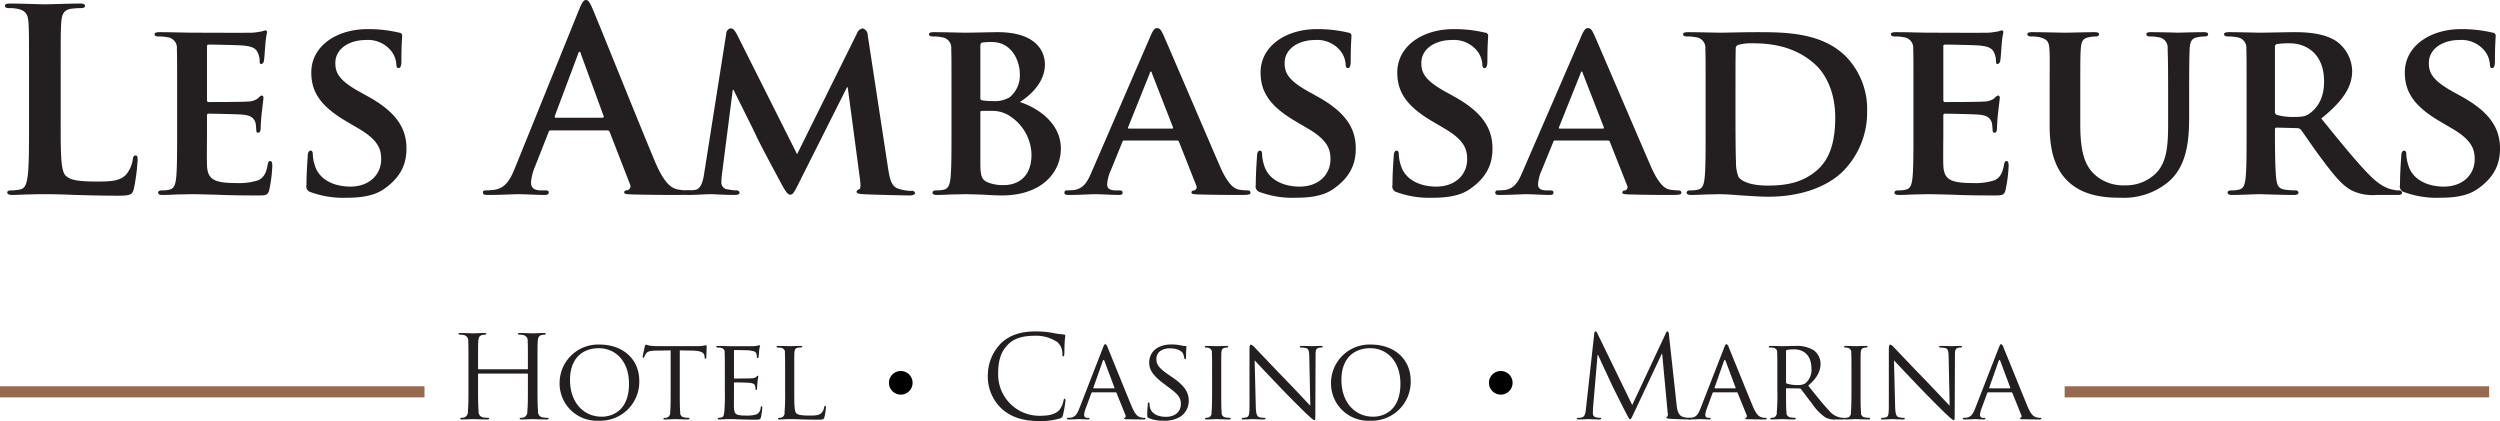 <svg xmlns="http://www.w3.org/2000/svg" viewBox="0 0 480.091 80.856"><title>les-ambassadeurs-kyrenia-hotel</title><path d="M78.515,488.233c0,6.223,0,9.579,1.021,10.454,0.826,0.729,2.091,1.069,5.882,1.069,2.577,0,4.473-.048,5.689-1.362a6.098,6.098,0,0,0,1.264-2.917c0.048-.436.146-0.728,0.535-0.728,0.34,0,.389.242,0.389,0.826a38.232,38.232,0,0,1-.73,5.591c-0.291,1.069-.534,1.313-3.062,1.313-3.501,0-6.029-.098-8.217-0.145-2.188-.099-3.938-0.147-5.932-0.147-0.534,0-1.605,0-2.771.048-1.118,0-2.382.099-3.355,0.099-0.631,0-.972-0.147-0.972-0.488,0-.242.195-0.388,0.778-0.388a8.008,8.008,0,0,0,1.75-.194c0.972-.194,1.215-1.265,1.41-2.676,0.243-2.042.243-5.882,0.243-10.355v-8.557c0-7.39,0-8.752-.097-10.307-0.097-1.653-.487-2.431-2.091-2.772a7.36,7.36,0,0,0-1.605-.145c-0.534,0-.825-0.097-0.825-0.437s0.34-.439,1.069-0.439c2.286,0,5.348.146,6.661,0.146,1.167,0,4.716-.146,6.612-0.146,0.681,0,1.021.098,1.021,0.439s-0.292.437-.875,0.437a13.246,13.246,0,0,0-1.896.145c-1.313.244-1.702,1.07-1.799,2.772-0.097,1.555-.097,2.917-0.097,10.307v8.557Z" transform="translate(-66.862 -464.895)" style="fill:#231f20"/><path d="M100.876,483.031c0-6.271,0-7.438-.049-8.75a2.03,2.03,0,0,0-1.847-2.237,7.843,7.843,0,0,0-1.702-.146c-0.438,0-.729-0.146-0.729-0.438s0.34-.389.972-0.389c2.236,0,4.959.098,6.175,0.098,1.361,0,10.842.048,11.669,0,0.778-.05,1.458-0.197,1.798-0.244a5.065,5.065,0,0,1,.681-0.195,0.312,0.312,0,0,1,.292.389,18.415,18.415,0,0,0-.341,2.675c-0.048.436-.146,2.237-0.243,2.723a0.729,0.729,0,0,1-.486.679c-0.292,0-.341-0.194-0.341-0.535a3.869,3.869,0,0,0-.291-1.505c-0.34-.731-0.681-1.314-2.82-1.508-0.729-.098-5.834-0.194-6.709-0.194a0.315,0.315,0,0,0-.293.388v10.21c0,0.243.05,0.438,0.293,0.438,0.972,0,6.514,0,7.487-.098a3.363,3.363,0,0,0,2.042-.632,1.709,1.709,0,0,1,.681-0.535,0.394,0.394,0,0,1,.34.439c0,0.242-.097.923-0.34,3.013-0.097.827-.195,2.481-0.195,2.771,0,0.341-.048.926-0.437,0.926a0.324,0.324,0,0,1-.389-0.341c-0.05-.439-0.05-0.974-0.147-1.508-0.242-.827-0.778-1.458-2.382-1.603-0.777-.099-5.639-0.195-6.709-0.195-0.194,0-.244.195-0.244,0.437v3.305c0,1.41-.048,4.913,0,6.127,0.097,2.82,1.411,3.453,5.786,3.453a11.58,11.58,0,0,0,4.036-.535c1.069-.487,1.556-1.362,1.847-3.064,0.098-.439.196-0.632,0.487-0.632,0.34,0,.388.534,0.388,0.973a27.866,27.866,0,0,1-.583,4.569c-0.292,1.069-.68,1.069-2.285,1.069-3.209,0-5.786-.047-7.876-0.144-2.091-.05-3.696-0.098-4.959-0.098-0.487,0-1.411.048-2.431,0.048-1.021.05-2.091,0.099-2.966,0.099-0.535,0-.826-0.147-0.826-0.44,0-.193.145-0.436,0.68-0.436a6.249,6.249,0,0,0,1.507-.146c0.875-.194,1.119-0.973,1.265-2.188,0.194-1.75.194-5.008,0.194-8.801v-7.292Z" transform="translate(-66.862 -464.895)" style="fill:#231f20"/><path d="M126.543,501.798a1.145,1.145,0,0,1-.827-1.409c0-2.237.195-4.815,0.243-5.495,0-.633.195-1.07,0.535-1.07,0.389,0,.437.389,0.437,0.682a7.666,7.666,0,0,0,.39,2.138c0.924,3.063,4.133,4.085,6.806,4.085,3.695,0,5.932-2.335,5.932-5.252,0-1.798-.438-3.599-4.23-5.835l-2.479-1.458c-5.057-2.965-6.71-5.737-6.71-9.383,0-5.058,4.861-8.314,10.794-8.314a25.359,25.359,0,0,1,6.077.681,0.581,0.581,0,0,1,.583.535c0,0.534-.146,1.702-0.146,4.957,0,0.875-.194,1.315-0.534,1.315q-0.438,0-.438-0.73a4.658,4.658,0,0,0-1.119-2.722,5.739,5.739,0,0,0-4.764-1.945c-3.063,0-5.834,1.604-5.834,4.423,0,1.849.68,3.306,4.522,5.446l1.75,0.972c5.639,3.111,7.39,6.273,7.39,10.016,0,3.063-1.167,5.542-4.279,7.73-2.041,1.46-4.861,1.702-7.147,1.702a18.174,18.174,0,0,1-6.952-1.069" transform="translate(-66.862 -464.895)" style="fill:#231f20"/><path d="M172.629,489.934a0.419,0.419,0,0,0-.438.388l-2.626,6.662a9.472,9.472,0,0,0-.729,2.966c0,0.875.438,1.507,1.944,1.507h0.73c0.584,0,.729.097,0.729,0.389,0,0.388-.291.487-0.826,0.487-1.555,0-3.646-.146-5.154-0.146-0.534,0-3.209.146-5.736,0.146-0.633,0-.925-0.099-0.925-0.487,0-.292.195-0.389,0.584-0.389a14.329,14.329,0,0,0,1.507-.098c2.236-.29,3.161-1.944,4.133-4.375l12.203-30.143c0.583-1.411.875-1.946,1.361-1.946,0.438,0,.729.438,1.216,1.556,1.167,2.675,8.946,22.121,12.058,29.512,1.847,4.375,3.257,5.056,4.278,5.301a10.728,10.728,0,0,0,2.043.193c0.388,0,.631.049,0.631,0.389,0,0.388-.438.487-2.236,0.487-1.75,0-5.3,0-9.189-.099-0.875-.047-1.459-0.047-1.459-0.388,0-.292.194-0.389,0.681-0.437a0.793,0.793,0,0,0,.437-1.119l-3.889-10.016a0.47,0.47,0,0,0-.487-0.34h-10.841Zm9.917-2.431c0.244,0,.292-0.146.244-0.292l-4.376-11.96a0.484,0.484,0,0,0-.243-0.436,0.512,0.512,0,0,0-.292.436l-4.473,11.912c-0.048.194,0,.34,0.195,0.34h8.945Z" transform="translate(-66.862 -464.895)" style="fill:#231f20"/><path d="M206.318,471.41a1.076,1.076,0,0,1,.826-1.069c0.437,0,.73.194,1.312,1.311l11.475,22.854,11.474-23.144a1.473,1.473,0,0,1,1.119-1.021,1.362,1.362,0,0,1,.972,1.311l3.889,25.428c0.39,2.577.778,3.696,2.091,4.085a8.428,8.428,0,0,0,2.43.389,0.566,0.566,0,0,1,.681.39c0,0.34-.485.485-1.118,0.485-1.069,0-7.147-.145-8.848-0.243-1.022-.047-1.265-0.242-1.265-0.486a0.568,0.568,0,0,1,.487-0.436c0.243-.099.34-0.585,0.194-1.75l-2.382-17.846h-0.146L220.32,499.95c-0.973,1.943-1.215,2.334-1.702,2.334-0.534,0-1.021-.827-1.702-2.092-1.021-1.894-4.424-8.216-4.911-9.383-0.34-.777-2.868-5.785-4.277-8.654h-0.147l-2.041,15.946a13.532,13.532,0,0,0-.146,1.947,1.292,1.292,0,0,0,1.312,1.216,7.437,7.437,0,0,0,1.508.193,0.609,0.609,0,0,1,.68.389c0,0.388-.388.487-1.02,0.487-1.799,0-3.744-.147-4.522-0.147-0.826,0-2.869.147-4.23,0.147-0.438,0-.779-0.099-0.779-0.487a0.575,0.575,0,0,1,.682-0.389,7.678,7.678,0,0,0,1.312-.098c1.168-.146,1.556-1.798,1.751-3.159Z" transform="translate(-66.862 -464.895)" style="fill:#231f20"/><path d="M249.583,483.031c0-6.271,0-7.438-.049-8.75a2.03,2.03,0,0,0-1.847-2.237,7.846,7.846,0,0,0-1.703-.146c-0.437,0-.728-0.146-0.728-0.438s0.34-.389.972-0.389c2.236,0,4.959.098,5.786,0.098,2.139,0,4.958-.098,6.417-0.098,7.731,0,9.093,3.986,9.093,6.175,0,3.208-2.383,5.688-4.814,7.244,3.5,1.118,7.876,4.083,7.876,8.945,0,4.425-3.5,8.994-11.377,8.994-0.485,0-1.944-.047-3.403-0.144-1.459-.05-2.966-0.098-3.646-0.098-0.487,0-1.411.048-2.431,0.048-1.021.05-2.091,0.099-2.966,0.099-0.535,0-.826-0.147-0.826-0.44,0-.193.145-0.436,0.68-0.436a6.251,6.251,0,0,0,1.507-.146c0.875-.194,1.118-0.973,1.265-2.188,0.194-1.75.194-5.008,0.194-8.801v-7.292Zm5.542,0.681a0.368,0.368,0,0,0,.292.438,9.228,9.228,0,0,0,1.994.145,5.545,5.545,0,0,0,3.354-.73,5.419,5.419,0,0,0,1.945-4.375c0-2.771-1.653-6.223-5.348-6.223a10.778,10.778,0,0,0-1.847.098c-0.293.048-.39,0.242-0.39,0.679v9.968Zm0,12.154c0,2.723.146,3.55,1.508,4.085a7.882,7.882,0,0,0,3.063.486c2.284,0,5.251-1.263,5.251-5.835a9.051,9.051,0,0,0-4.036-7.34,6.067,6.067,0,0,0-3.695-1.072h-1.847c-0.147,0-.244.051-0.244,0.293v9.383Z" transform="translate(-66.862 -464.895)" style="fill:#231f20"/><path d="M282.785,491.878a0.333,0.333,0,0,0-.388.293l-2.286,5.59a7.508,7.508,0,0,0-.632,2.529c0,0.729.39,1.167,1.702,1.167h0.632c0.535,0,.632.195,0.632,0.437,0,0.341-.243.439-0.68,0.439-1.411,0-3.404-.146-4.766-0.146-0.437,0-2.722.146-4.958,0.146-0.535,0-.778-0.098-0.778-0.439a0.423,0.423,0,0,1,.486-0.437c0.389,0,.875-0.048,1.264-0.048,1.945-.292,2.674-1.557,3.549-3.648l11.183-25.815c0.486-1.168.826-1.653,1.264-1.653,0.632,0,.826.389,1.264,1.312,1.021,2.285,8.169,19.01,10.89,25.281,1.654,3.745,2.869,4.279,3.647,4.426a10.324,10.324,0,0,0,1.604.145c0.389,0,.583.147,0.583,0.437,0,0.341-.242.439-1.846,0.439-1.507,0-4.62,0-8.217-.098-0.778-.048-1.265-0.048-1.265-0.341,0-.242.098-0.388,0.536-0.437a0.65,0.65,0,0,0,.388-0.925l-3.306-8.361a0.408,0.408,0,0,0-.437-0.293h-10.065Zm9.141-2.284c0.194,0,.243-0.096.194-0.242l-4.035-10.357a0.579,0.579,0,0,0-.195-0.388,0.463,0.463,0,0,0-.242.388l-4.133,10.307c-0.097.196,0,.292,0.145,0.292h8.266Z" transform="translate(-66.862 -464.895)" style="fill:#231f20"/><path d="M308.843,501.798a1.145,1.145,0,0,1-.827-1.409c0-2.237.195-4.815,0.243-5.495,0-.633.194-1.07,0.534-1.07,0.39,0,.439.389,0.439,0.682a7.693,7.693,0,0,0,.388,2.138c0.924,3.063,4.133,4.085,6.807,4.085,3.695,0,5.932-2.335,5.932-5.252,0-1.798-.438-3.599-4.231-5.835l-2.478-1.458c-5.057-2.965-6.71-5.737-6.71-9.383,0-5.058,4.861-8.314,10.794-8.314a25.366,25.366,0,0,1,6.077.681,0.581,0.581,0,0,1,.583.535c0,0.534-.146,1.702-0.146,4.957,0,0.875-.194,1.315-0.535,1.315q-0.436,0-.437-0.73a4.666,4.666,0,0,0-1.119-2.722,5.739,5.739,0,0,0-4.764-1.945c-3.063,0-5.834,1.604-5.834,4.423,0,1.849.68,3.306,4.521,5.446l1.75,0.972c5.64,3.111,7.391,6.273,7.391,10.016,0,3.063-1.167,5.542-4.279,7.73-2.042,1.46-4.862,1.702-7.147,1.702a18.174,18.174,0,0,1-6.952-1.069" transform="translate(-66.862 -464.895)" style="fill:#231f20"/><path d="M335.093,501.798a1.145,1.145,0,0,1-.827-1.409c0-2.237.195-4.815,0.244-5.495,0-.633.193-1.07,0.534-1.07,0.39,0,.439.389,0.439,0.682a7.692,7.692,0,0,0,.388,2.138c0.924,3.063,4.133,4.085,6.807,4.085,3.695,0,5.931-2.335,5.931-5.252,0-1.798-.438-3.599-4.23-5.835l-2.478-1.458c-5.058-2.965-6.71-5.737-6.71-9.383,0-5.058,4.861-8.314,10.793-8.314a25.352,25.352,0,0,1,6.077.681,0.582,0.582,0,0,1,.584.535c0,0.534-.147,1.702-0.147,4.957,0,0.875-.194,1.315-0.534,1.315-0.292,0-.437-0.243-0.437-0.73a4.665,4.665,0,0,0-1.119-2.722,5.74,5.74,0,0,0-4.764-1.945c-3.063,0-5.834,1.604-5.834,4.423,0,1.849.679,3.306,4.521,5.446l1.75,0.972c5.64,3.111,7.391,6.273,7.391,10.016,0,3.063-1.168,5.542-4.279,7.73-2.042,1.46-4.862,1.702-7.148,1.702a18.181,18.181,0,0,1-6.952-1.069" transform="translate(-66.862 -464.895)" style="fill:#231f20"/><path d="M365.525,491.878a0.333,0.333,0,0,0-.388.293l-2.285,5.59a7.483,7.483,0,0,0-.632,2.529c0,0.729.389,1.167,1.702,1.167h0.632c0.534,0,.632.195,0.632,0.437,0,0.341-.244.439-0.681,0.439-1.41,0-3.403-.146-4.766-0.146-0.437,0-2.721.146-4.958,0.146-0.535,0-.778-0.098-0.778-0.439a0.423,0.423,0,0,1,.486-0.437c0.389,0,.875-0.048,1.264-0.048,1.945-.292,2.674-1.557,3.549-3.648l11.183-25.815c0.486-1.168.827-1.653,1.264-1.653,0.633,0,.827.389,1.265,1.312,1.02,2.285,8.168,19.01,10.889,25.281,1.654,3.745,2.869,4.279,3.646,4.426a10.357,10.357,0,0,0,1.606.145c0.389,0,.582.147,0.582,0.437,0,0.341-.242.439-1.847,0.439-1.506,0-4.618,0-8.216-.098-0.778-.048-1.265-0.048-1.265-0.341,0-.242.099-0.388,0.536-0.437a0.651,0.651,0,0,0,.389-0.925l-3.307-8.361a0.407,0.407,0,0,0-.437-0.293H365.525Zm9.141-2.284c0.194,0,.243-0.096.194-0.242l-4.035-10.357a0.583,0.583,0,0,0-.194-0.388,0.464,0.464,0,0,0-.243.388l-4.133,10.307c-0.097.196,0,.292,0.145,0.292h8.266Z" transform="translate(-66.862 -464.895)" style="fill:#231f20"/><path d="M394.402,483.031c0-6.272,0-7.439-.05-8.75a2.03,2.03,0,0,0-1.847-2.238,7.91,7.91,0,0,0-1.702-.145c-0.438,0-.728-0.147-0.728-0.439s0.339-.388.97-0.388c2.238,0,4.96.097,6.176,0.097,1.313,0,4.377-.097,6.954-0.097,5.346,0,12.542,0,17.21,4.715a14.48,14.48,0,0,1,4.034,10.503,16.028,16.028,0,0,1-4.667,11.523c-1.944,1.944-6.466,4.861-14.343,4.861-1.555,0-3.402-.146-5.103-0.244-1.702-.144-3.258-0.242-4.327-0.242-0.487,0-1.41.048-2.432,0.048-1.02.05-2.09,0.098-2.967,0.098-0.535,0-.825-0.146-0.825-0.439,0-.193.147-0.437,0.681-0.437a6.26,6.26,0,0,0,1.506-.145c0.875-.194,1.119-0.974,1.265-2.189,0.195-1.75.195-5.007,0.195-8.8v-7.292Zm5.736,4.571c0,4.375.048,7.534,0.099,8.361a7.497,7.497,0,0,0,.486,2.918c0.534,0.777,2.236,1.652,5.591,1.652,3.887,0,6.758-.681,9.334-2.82,2.771-2.284,3.646-5.978,3.646-10.257,0-5.252-2.09-8.655-3.986-10.308-3.939-3.5-8.607-3.939-11.96-3.939a9.084,9.084,0,0,0-2.625.292,0.727,0.727,0,0,0-.537.828c-0.048,1.409-.048,4.813-0.048,8.071v5.202Z" transform="translate(-66.862 -464.895)" style="fill:#231f20"/><path d="M434.312,483.031c0-6.271,0-7.438-.048-8.75a2.029,2.029,0,0,0-1.846-2.237,7.843,7.843,0,0,0-1.702-.146c-0.438,0-.731-0.146-0.731-0.438s0.341-.389.973-0.389c2.237,0,4.96.098,6.175,0.098,1.362,0,10.843.048,11.668,0,0.779-.05,1.46-0.197,1.8-0.244a5.025,5.025,0,0,1,.681-0.195,0.312,0.312,0,0,1,.291.389,18.413,18.413,0,0,0-.341,2.675c-0.048.436-.145,2.237-0.242,2.723a0.729,0.729,0,0,1-.487.679c-0.293,0-.34-0.194-0.34-0.535a3.855,3.855,0,0,0-.292-1.505c-0.339-.731-0.679-1.314-2.82-1.508-0.729-.098-5.835-0.194-6.71-0.194a0.314,0.314,0,0,0-.29.388v10.21c0,0.243.048,0.438,0.29,0.438,0.973,0,6.516,0,7.489-.098a3.36,3.36,0,0,0,2.041-.632,1.708,1.708,0,0,1,.68-0.535,0.392,0.392,0,0,1,.34.439c0,0.242-.096.923-0.34,3.013-0.096.827-.194,2.481-0.194,2.771,0,0.341-.048.926-0.437,0.926a0.323,0.323,0,0,1-.388-0.341c-0.05-.439-0.05-0.974-0.146-1.508-0.245-.827-0.779-1.458-2.383-1.603-0.779-.099-5.64-0.195-6.71-0.195-0.194,0-.242.195-0.242,0.437v3.305c0,1.41-.051,4.913,0,6.127,0.096,2.82,1.409,3.453,5.784,3.453a11.574,11.574,0,0,0,4.036-.535c1.071-.487,1.557-1.362,1.847-3.064,0.099-.439.195-0.632,0.487-0.632,0.34,0,.388.534,0.388,0.973a28.084,28.084,0,0,1-.582,4.569c-0.293,1.069-.681,1.069-2.285,1.069-3.21,0-5.787-.047-7.877-0.144-2.091-.05-3.694-0.098-4.96-0.098-0.484,0-1.409.048-2.431,0.048-1.021.05-2.09,0.099-2.965,0.099-0.535,0-.827-0.147-0.827-0.44,0-.193.146-0.436,0.681-0.436a6.264,6.264,0,0,0,1.508-.146c0.875-.194,1.119-0.973,1.263-2.188,0.194-1.75.194-5.008,0.194-8.801v-7.292Z" transform="translate(-66.862 -464.895)" style="fill:#231f20"/><path d="M460.468,483.031c0-6.271.049-7.438-.048-8.75-0.098-1.46-.486-1.849-1.848-2.237a7.648,7.648,0,0,0-1.654-.146c-0.486,0-.728-0.146-0.728-0.438s0.292-.389.923-0.389c2.287,0,5.154.098,6.419,0.098,1.069,0,3.937-.098,5.493-0.098,0.632,0,.924.098,0.924,0.389s-0.244.438-.68,0.438a5.919,5.919,0,0,0-1.266.146c-1.117.194-1.458,0.777-1.556,2.237-0.095,1.312-.095,2.479-0.095,8.75v5.786c0,6.029,1.167,8.362,3.257,10.016a8.237,8.237,0,0,0,5.396,1.652,8.149,8.149,0,0,0,5.737-2.186c2.383-2.237,2.479-5.835,2.479-10.066v-5.202c0-6.271-.048-7.438-0.096-8.75a1.994,1.994,0,0,0-1.801-2.237,7.282,7.282,0,0,0-1.555-.146c-0.485,0-.729-0.146-0.729-0.438s0.292-.389.875-0.389c2.189,0,5.058.098,5.106,0.098,0.487,0,3.354-.098,5.008-0.098,0.583,0,.875.098,0.875,0.389s-0.245.438-.729,0.438a5.918,5.918,0,0,0-1.266.146c-1.165.194-1.457,0.777-1.555,2.237-0.048,1.312-.096,2.479-0.096,8.75v4.425c0,4.619-.487,9.481-4.085,12.446a13.339,13.339,0,0,1-9.043,2.966c-2.236,0-6.661-.098-9.773-2.819-2.187-1.897-3.889-4.96-3.889-10.941v-6.077Z" transform="translate(-66.862 -464.895)" style="fill:#231f20"/><path d="M498.29,483.031c0-6.271,0-7.438-.05-8.75a2.029,2.029,0,0,0-1.846-2.237,7.849,7.849,0,0,0-1.702-.146c-0.438,0-.731-0.146-0.731-0.438s0.34-.389.973-0.389c2.237,0,4.96.098,5.835,0.098,1.457,0,5.348-.098,6.659-0.098,2.724,0,5.835.242,8.12,1.75a7.224,7.224,0,0,1,3.016,5.689c0,3.063-1.751,5.785-5.934,9.14,3.793,4.667,6.809,8.412,9.385,10.987,2.383,2.382,3.889,2.577,4.57,2.723a3.969,3.969,0,0,0,1.021.098,0.496,0.496,0,0,1,.535.436c0,0.341-.293.44-0.827,0.44h-4.083a9.281,9.281,0,0,1-4.667-.827c-1.849-.924-3.452-2.87-5.835-6.078-1.702-2.237-3.5-5.007-4.035-5.64a0.988,0.988,0,0,0-.778-0.29l-3.841-.099a0.308,0.308,0,0,0-.341.341v0.582c0,3.843.049,7.051,0.242,8.801,0.147,1.215.341,1.994,1.654,2.188a16.101,16.101,0,0,0,2.091.146,0.495,0.495,0,0,1,.534.436c0,0.293-.339.44-0.875,0.44-2.478,0-6.029-.147-6.66-0.147-0.826,0-3.549.147-5.252,0.147-0.534,0-.827-0.147-0.827-0.44,0-.193.147-0.436,0.682-0.436a6.26,6.26,0,0,0,1.508-.146c0.875-.194,1.119-0.973,1.262-2.188,0.197-1.75.197-5.008,0.197-8.801v-7.292Zm5.444,3.21a0.648,0.648,0,0,0,.389.729,11.727,11.727,0,0,0,3.257.388c1.703,0,2.286-.146,3.016-0.68,1.312-.924,2.772-2.722,2.772-6.126,0-5.834-3.99-7.342-6.516-7.342a15.801,15.801,0,0,0-2.529.145,0.508,0.508,0,0,0-.389.585v12.301Z" transform="translate(-66.862 -464.895)" style="fill:#231f20"/><path d="M528.575,501.798a1.145,1.145,0,0,1-.826-1.409c0-2.237.194-4.815,0.244-5.495,0-.633.194-1.07,0.534-1.07,0.389,0,.437.389,0.437,0.682a7.666,7.666,0,0,0,.39,2.138c0.923,3.063,4.131,4.085,6.806,4.085,3.694,0,5.932-2.335,5.932-5.252,0-1.798-.437-3.599-4.23-5.835l-2.48-1.458c-5.056-2.965-6.708-5.737-6.708-9.383,0-5.058,4.861-8.314,10.793-8.314a25.341,25.341,0,0,1,6.076.681,0.584,0.584,0,0,1,.585.535c0,0.534-.146,1.702-0.146,4.957,0,0.875-.194,1.315-0.535,1.315q-0.438,0-.438-0.73a4.669,4.669,0,0,0-1.118-2.722,5.743,5.743,0,0,0-4.765-1.945c-3.064,0-5.835,1.604-5.835,4.423,0,1.849.68,3.306,4.521,5.446l1.752,0.972c5.639,3.111,7.389,6.273,7.389,10.016,0,3.063-1.165,5.542-4.277,7.73-2.042,1.46-4.864,1.702-7.149,1.702a18.184,18.184,0,0,1-6.952-1.069" transform="translate(-66.862 -464.895)" style="fill:#231f20"/><rect y="74.18" width="81.522" height="2.131" style="fill:#97694e"/><rect x="396.486" y="74.18" width="81.521" height="2.131" style="fill:#97694e"/><path d="M388.828,542.612c0.087,0.789.24,2.019,1.186,2.327a4.788,4.788,0,0,0,1.426.196c0.11,0,.176.023,0.176,0.111,0,0.132-.198.198-0.461,0.198-0.483,0-2.854-.066-3.667-0.133-0.505-.043-0.614-0.109-0.614-0.219a0.148,0.148,0,0,1,.153-0.153,1.007,1.007,0,0,0,.087-0.791L386.06,532.82h-0.065l-5.378,11.417c-0.462.966-.528,1.164-0.725,1.164-0.155,0-.264-0.22-0.68-1.01-0.572-1.076-2.459-4.875-2.57-5.093-0.198-.396-2.657-5.665-2.898-6.258h-0.088l-0.878,10.187c-0.022.351-.022,0.746-0.022,1.119a0.703,0.703,0,0,0,.571.681,4.01,4.01,0,0,0,.834.109,0.158,0.158,0,0,1,.176.111c0,0.154-.132.198-0.395,0.198-0.813,0-1.867-.066-2.043-0.066-0.197,0-1.251.066-1.843,0.066-0.22,0-.374-0.044-0.374-0.198a0.2,0.2,0,0,1,.219-0.111,2.897,2.897,0,0,0,.659-0.064c0.725-.132.79-0.989,0.879-1.823l1.58-14.315c0.023-.242.11-0.395,0.242-0.395a0.405,0.405,0,0,1,.33.329l6.717,13.809,6.456-13.787a0.444,0.444,0,0,1,.33-0.351c0.153,0,.218.176,0.262,0.594Z" transform="translate(-66.862 -464.895)" style="fill:#231f20"/><path d="M397.944,531.701c0.242-.616.329-0.725,0.461-0.725a0.924,0.924,0,0,1,.461.68c0.351,0.791,3.447,8.497,4.632,11.33,0.702,1.668,1.23,1.91,1.647,2.041a2.672,2.672,0,0,0,.768.109,0.209,0.209,0,0,1,.242.155,0.416,0.416,0,0,1-.439.154c-0.286,0-1.713,0-3.052-.044a0.918,0.918,0,0,1-.68-0.132c0-.088.044-0.088,0.131-0.133a0.35,0.35,0,0,0,.175-0.505l-1.734-4.28a0.151,0.151,0,0,0-.176-0.11h-4.457a0.202,0.202,0,0,0-.196.153l-1.099,2.986a3.857,3.857,0,0,0-.286,1.251,0.556,0.556,0,0,0,.66.505h0.175c0.154,0,.198.066,0.198,0.155,0,0.11-.11.154-0.286,0.154-0.461,0-1.515-.067-1.734-0.067-0.197,0-1.163.067-1.954,0.067-0.242,0-.373-0.044-0.373-0.154a0.17,0.17,0,0,1,.174-0.155,5.404,5.404,0,0,0,.572-0.043c0.879-.11,1.252-0.768,1.625-1.713Zm2.151,7.772c0.088,0,.088-0.045.065-0.133l-1.91-5.116q-0.164-.426-0.329,0l-1.8,5.116c-0.022.088,0,.133,0.066,0.133h3.908Z" transform="translate(-66.862 -464.895)" style="fill:#231f20"/><path d="M408.178,536.728c0-2.898,0-3.425-.044-4.018a0.85,0.85,0,0,0-.791-1.032,6.172,6.172,0,0,0-.658-0.044,0.185,0.185,0,0,1-.153-0.153c0-.11.086-0.154,0.306-0.154,0.878,0,2.174.044,2.283,0.044,0.199,0,1.824-.044,2.415-0.044a6.325,6.325,0,0,1,3.602.812,3.275,3.275,0,0,1,1.339,2.547c0,1.383-.57,2.723-2.371,4.26,1.581,1.975,2.92,3.667,4.04,4.83a3.547,3.547,0,0,0,2.151,1.296,3.646,3.646,0,0,0,.681.064,0.172,0.172,0,0,1,.176.155c0,0.11-.111.154-0.462,0.154h-1.207a3.911,3.911,0,0,1-2.064-.373,9.922,9.922,0,0,1-2.635-2.745c-0.812-1.01-1.668-2.218-2.086-2.723a0.292,0.292,0,0,0-.263-0.11l-2.459-.043a0.124,0.124,0,0,0-.132.153v0.438c0,1.801,0,3.25.089,4.019a0.877,0.877,0,0,0,.767.988,7.055,7.055,0,0,0,.857.087,0.138,0.138,0,0,1,.154.155c0,0.087-.089.154-0.308,0.154-1.054,0-2.284-.067-2.371-0.067-0.022,0-1.318.067-1.91,0.067-0.198,0-.308-0.044-0.308-0.154a0.151,0.151,0,0,1,.154-0.155,2.751,2.751,0,0,0,.593-0.087,0.946,0.946,0,0,0,.505-0.988,38.025,38.025,0,0,0,.11-4.039v-3.294Zm1.668,1.58a0.276,0.276,0,0,0,.132.242,6.542,6.542,0,0,0,2.13.285,2.51,2.51,0,0,0,1.449-.329,3.331,3.331,0,0,0,1.163-2.854c0-2.326-1.272-3.667-3.337-3.667a8.299,8.299,0,0,0-1.384.111,0.237,0.237,0,0,0-.153.219v5.993Z" transform="translate(-66.862 -464.895)" style="fill:#231f20"/><path d="M424.163,540.022c0,1.8,0,3.271.088,4.039a0.848,0.848,0,0,0,.702.988,7.802,7.802,0,0,0,.879.087,0.15,0.15,0,0,1,.153.156c0,0.086-.088.153-0.307,0.153-1.076,0-2.327-.067-2.415-0.067-0.111,0-1.318.067-1.91,0.067-0.198,0-.308-0.044-0.308-0.153a0.15,0.15,0,0,1,.154-0.156,2.767,2.767,0,0,0,.593-0.087,0.918,0.918,0,0,0,.505-0.988c0.088-.768.11-2.239,0.11-4.039v-3.294c0-2.897,0-3.425-.044-4.018a0.867,0.867,0,0,0-.615-1.009,3.367,3.367,0,0,0-.593-0.067,0.164,0.164,0,0,1-.153-0.153c0-.11.087-0.154,0.307-0.154,0.636,0,1.843.044,1.954,0.044,0.088,0,1.339-.044,1.932-0.044,0.22,0,.307.044,0.307,0.154a0.186,0.186,0,0,1-.153.153,2.152,2.152,0,0,0-.483.044c-0.527.11-.638,0.373-0.682,1.032-0.021.593-.021,1.121-0.021,4.018v3.294Z" transform="translate(-66.862 -464.895)" style="fill:#231f20"/><path d="M430.796,542.897c0.044,1.537.22,1.999,0.747,2.13a4.556,4.556,0,0,0,.965.109,0.15,0.15,0,0,1,.153.156c0,0.109-.131.153-0.35,0.153-1.098,0-1.867-.067-2.042-0.067s-0.988.067-1.866,0.067c-0.198,0-.308-0.023-0.308-0.153a0.151,0.151,0,0,1,.154-0.156,3.019,3.019,0,0,0,.79-0.109c0.484-.131.549-0.636,0.549-2.327v-10.693c0-.747.109-0.944,0.264-0.944a1.751,1.751,0,0,1,.746.571c0.307,0.308,3.118,3.293,6.103,6.367,1.91,1.977,3.975,4.194,4.568,4.809l-0.199-9.353c-0.02-1.207-.13-1.625-0.723-1.735a6.185,6.185,0,0,0-.945-0.088,0.152,0.152,0,0,1-.153-0.175c0-.11.153-0.132,0.373-0.132,0.878,0,1.8.044,2.02,0.044s0.856-.044,1.647-0.044c0.197,0,.351.022,0.351,0.132a0.218,0.218,0,0,1-.22.175,2.184,2.184,0,0,0-.461.044c-0.637.132-.68,0.505-0.68,1.625l-0.045,10.934c0,1.228-.021,1.34-0.153,1.34-0.197,0-.395-0.155-1.472-1.143-0.197-.176-2.985-2.92-5.027-5.05-2.24-2.349-4.413-4.632-5.006-5.291Z" transform="translate(-66.862 -464.895)" style="fill:#231f20"/><path d="M450.691,531.701c0.242-.616.329-0.725,0.461-0.725a0.924,0.924,0,0,1,.462.68c0.351,0.791,3.446,8.497,4.631,11.33,0.702,1.668,1.23,1.91,1.648,2.041a2.663,2.663,0,0,0,.768.109,0.208,0.208,0,0,1,.241.155,0.416,0.416,0,0,1-.439.154c-0.286,0-1.713,0-3.052-.044a0.92,0.92,0,0,1-.68-0.132c0-.088.044-0.088,0.132-0.133a0.35,0.35,0,0,0,.175-0.505l-1.734-4.28a0.152,0.152,0,0,0-.176-0.11H448.67a0.202,0.202,0,0,0-.196.153l-1.098,2.986a3.857,3.857,0,0,0-.286,1.251,0.555,0.555,0,0,0,.659.505h0.176c0.153,0,.197.066,0.197,0.155,0,0.11-.11.154-0.286,0.154-0.46,0-1.514-.067-1.734-0.067-0.197,0-1.163.067-1.954,0.067-0.241,0-.373-0.044-0.373-0.154a0.17,0.17,0,0,1,.175-0.155,5.443,5.443,0,0,0,.572-0.043c0.878-.11,1.251-0.768,1.625-1.713Zm2.152,7.772c0.087,0,.087-0.045.065-0.133l-1.91-5.116q-0.164-.426-0.329,0l-1.801,5.116c-0.022.088,0,.133,0.067,0.133h3.908Z" transform="translate(-66.862 -464.895)" style="fill:#231f20"/><path d="M357.334,538.408a2.268,2.268,0,1,1-2.269-2.27,2.269,2.269,0,0,1,2.269,2.27" transform="translate(-66.862 -464.895)"/><path d="M242.114,538.408a2.269,2.269,0,1,1-2.269-2.27,2.269,2.269,0,0,1,2.269,2.27" transform="translate(-66.862 -464.895)"/><path d="M170.083,539.077c0,2.107,0,3.842.111,4.765a1.061,1.061,0,0,0,.856,1.207,9.504,9.504,0,0,0,.988.087,0.142,0.142,0,0,1,.175.132c0,0.11-.109.176-0.351,0.176-1.208,0-2.591-.066-2.701-0.066s-1.493.066-2.151,0.066c-0.242,0-.351-0.044-0.351-0.176a0.142,0.142,0,0,1,.175-0.132,3.384,3.384,0,0,0,.659-0.087,1.175,1.175,0,0,0,.636-1.207c0.11-.923.11-2.658,0.11-4.765v-2.306a0.126,0.126,0,0,0-.132-0.132h-9.308a0.117,0.117,0,0,0-.133.132v2.306c0,2.107,0,3.842.111,4.765a1.06,1.06,0,0,0,.856,1.207,9.505,9.505,0,0,0,.988.087,0.142,0.142,0,0,1,.175.132c0,0.11-.109.176-0.351,0.176-1.208,0-2.591-.066-2.7-0.066s-1.494.066-2.152,0.066c-0.242,0-.351-0.044-0.351-0.176a0.142,0.142,0,0,1,.175-0.132,3.384,3.384,0,0,0,.659-0.087,1.175,1.175,0,0,0,.636-1.207c0.111-.923.111-2.658,0.111-4.765v-3.864c0-3.426,0-4.04-.045-4.742a1.077,1.077,0,0,0-.944-1.252,4.09,4.09,0,0,0-.746-0.067,0.152,0.152,0,0,1-.175-0.132c0-.131.109-0.174,0.351-0.174,0.987,0,2.371.065,2.481,0.065s1.492-.065,2.151-0.065c0.242,0,.351.043,0.351,0.174a0.152,0.152,0,0,1-.176.132,3.308,3.308,0,0,0-.549.067c-0.592.109-.767,0.482-0.812,1.252-0.044.702-.044,1.316-0.044,4.742v0.461a0.116,0.116,0,0,0,.133.132h9.308a0.116,0.116,0,0,0,.132-0.132v-0.461c0-3.426,0-4.04-.044-4.742a1.077,1.077,0,0,0-.944-1.252,4.099,4.099,0,0,0-.746-0.067,0.152,0.152,0,0,1-.175-0.132c0-.131.109-0.174,0.351-0.174,0.987,0,2.37.065,2.48,0.065s1.493-.065,2.152-0.065c0.242,0,.351.043,0.351,0.174a0.152,0.152,0,0,1-.176.132,3.296,3.296,0,0,0-.549.067c-0.592.109-.768,0.482-0.812,1.252-0.044.702-.044,1.316-0.044,4.742v3.864Z" transform="translate(-66.862 -464.895)" style="fill:#231f20"/><path d="M181.988,531.063c4.348,0,7.641,2.656,7.641,7.004a7.478,7.478,0,0,1-7.75,7.619,7.158,7.158,0,0,1-7.553-7.333,7.392,7.392,0,0,1,7.662-7.29m0.44,13.854c1.734,0,5.225-.922,5.225-6.323,0-4.48-2.722-6.829-5.774-6.829-3.227,0-5.555,2.02-5.555,6.083,0,4.346,2.613,7.069,6.104,7.069" transform="translate(-66.862 -464.895)" style="fill:#231f20"/><path d="M197.405,540.022c0,1.8,0,3.271.087,4.039a0.864,0.864,0,0,0,.747.988,7.351,7.351,0,0,0,.878.087,0.138,0.138,0,0,1,.154.156c0,0.086-.087.153-0.307,0.153-1.054,0-2.284-.067-2.394-0.067-0.087,0-1.427.067-1.997,0.067-0.22,0-.307-0.044-0.307-0.153a0.133,0.133,0,0,1,.153-0.133,2.606,2.606,0,0,0,.57-0.087,0.956,0.956,0,0,0,.571-1.011c0.089-.768.089-2.239,0.089-4.039v-7.839l-2.788.044c-1.209.023-1.67,0.153-1.955,0.593a3.098,3.098,0,0,0-.308.593,0.183,0.183,0,0,1-.196.175,0.146,0.146,0,0,1-.133-0.153c0-.198.395-1.866,0.418-2.02a0.74,0.74,0,0,1,.197-0.352,6.764,6.764,0,0,0,.856.22c0.549,0.066,1.295.088,1.515,0.088h7.29a9.583,9.583,0,0,0,1.383-.088c0.285-.043.46-0.087,0.549-0.087,0.087,0,.087.109,0.087,0.219,0,0.57-.065,1.911-0.065,2.129a0.21,0.21,0,0,1-.176.242c-0.088,0-.132-0.067-0.154-0.329l-0.021-.198c-0.067-.571-0.484-0.988-2.328-1.032l-2.415-.044v7.839Z" transform="translate(-66.862 -464.895)" style="fill:#231f20"/><path d="M206.058,536.728c0-2.897,0-3.425-.044-4.018a0.85,0.85,0,0,0-.791-1.032,6.21,6.21,0,0,0-.659-0.044,0.187,0.187,0,0,1-.153-0.153c0-.11.088-0.154,0.307-0.154,0.879,0,2.13.044,2.24,0.044,0.132,0,4.172.022,4.61,0a8.855,8.855,0,0,0,.879-0.111,1.351,1.351,0,0,1,.263-0.087c0.066,0,.088.087,0.088,0.176,0,0.132-.11.352-0.154,0.878-0.022.176-.065,1.01-0.109,1.23a0.238,0.238,0,0,1-.176.198c-0.11,0-.154-0.089-0.154-0.242a2.045,2.045,0,0,0-.11-0.659c-0.131-.307-0.329-0.439-1.383-0.571-0.329-.044-2.569-0.066-2.788-0.066-0.089,0-.11.066-0.11,0.198v5.071c0,0.133,0,.197.11,0.197,0.242,0,2.788,0,3.228-.043a1.466,1.466,0,0,0,.943-0.263,0.758,0.758,0,0,1,.286-0.242c0.066,0,.11.044,0.11,0.154a10.161,10.161,0,0,0-.154,1.032c-0.044.373-.088,1.076-0.088,1.207,0,0.154-.044.352-0.176,0.352a0.143,0.143,0,0,1-.131-0.176,1.655,1.655,0,0,0-.088-0.615c-0.066-.263-0.242-0.483-0.988-0.571-0.527-.065-2.591-0.087-2.92-0.087a0.115,0.115,0,0,0-.132.131v1.56c0,0.636-.022,2.81,0,3.183,0.044,1.252.395,1.493,2.306,1.493a6.413,6.413,0,0,0,1.931-.198,1.414,1.414,0,0,0,.879-1.295c0.044-.219.087-0.286,0.197-0.286s0.133,0.154.133,0.286a15.457,15.457,0,0,1-.265,1.8c-0.131.483-.329,0.483-1.076,0.483-1.448,0-2.568-.043-3.359-0.066-0.812-.044-1.316-0.044-1.602-0.044-0.044,0-.417,0-0.835.023-0.373.021-.812,0.044-1.119,0.044-0.197,0-.308-0.044-0.308-0.154a0.15,0.15,0,0,1,.154-0.155,5.297,5.297,0,0,0,.593-0.087c0.373-.066.417-0.439,0.505-0.988a38.019,38.019,0,0,0,.11-4.039v-3.294Z" transform="translate(-66.862 -464.895)" style="fill:#231f20"/><path d="M219.388,540.065c0,2.745.043,3.864,0.395,4.193,0.308,0.309,1.053.44,2.569,0.44,1.01,0,1.866-.022,2.327-0.571a2.287,2.287,0,0,0,.461-1.054,0.239,0.239,0,0,1,.198-0.24c0.087,0,.131.086,0.131,0.284a11.728,11.728,0,0,1-.285,1.866c-0.132.439-.198,0.505-1.23,0.505-1.382,0-2.459-.023-3.358-0.066-0.879-.021-1.538-0.044-2.108-0.044-0.089,0-.418,0-0.791.023-0.395.021-.812,0.044-1.12,0.044-0.197,0-.308-0.044-0.308-0.153a0.151,0.151,0,0,1,.154-0.156,2.749,2.749,0,0,0,.593-0.087,0.945,0.945,0,0,0,.505-0.988,38.008,38.008,0,0,0,.11-4.039v-3.294c0-2.897,0-3.425-.044-4.017a0.85,0.85,0,0,0-.791-1.033,6.172,6.172,0,0,0-.658-0.044,0.187,0.187,0,0,1-.154-0.153c0-.11.088-0.154,0.307-0.154,0.879,0,2.086.044,2.197,0.044,0.087,0,1.536-.044,2.129-0.044,0.198,0,.308.044,0.308,0.154a0.166,0.166,0,0,1-.154.131c-0.133,0-.418.022-0.637,0.044-0.571.109-.681,0.395-0.724,1.055-0.022.592-.022,1.12-0.022,4.017v3.337Z" transform="translate(-66.862 -464.895)" style="fill:#231f20"/><path d="M259.222,543.38a8.408,8.408,0,0,1-2.657-6.499,8.762,8.762,0,0,1,2.459-5.993c1.318-1.318,3.315-2.35,6.697-2.35a18.894,18.894,0,0,1,3.184.263,19.235,19.235,0,0,0,2.239.331c0.242,0.02.285,0.109,0.285,0.24,0,0.176-.065.44-0.11,1.23-0.044.724-.044,1.932-0.066,2.261s-0.065.462-.198,0.462c-0.153,0-.174-0.155-0.174-0.462a3.035,3.035,0,0,0-.923-2.239,7.316,7.316,0,0,0-4.391-1.252c-2.921,0-4.282.857-5.05,1.604-1.602,1.536-1.976,3.49-1.976,5.729a7.928,7.928,0,0,0,7.927,8.036c1.646,0,2.942-.197,3.819-1.097a4.16,4.16,0,0,0,.812-1.845c0.045-.241.089-0.329,0.22-0.329,0.11,0,.154.153,0.154,0.329a22.687,22.687,0,0,1-.483,2.81,0.748,0.748,0,0,1-.571.637,12.69,12.69,0,0,1-3.951.505c-3.294,0-5.512-.811-7.246-2.371" transform="translate(-66.862 -464.895)" style="fill:#231f20"/><path d="M278.656,531.701c0.242-.616.329-0.725,0.461-0.725a0.922,0.922,0,0,1,.462.68c0.351,0.791,3.446,8.497,4.632,11.33,0.702,1.668,1.229,1.91,1.647,2.041a2.672,2.672,0,0,0,.768.109,0.209,0.209,0,0,1,.242.155,0.417,0.417,0,0,1-.439.154c-0.286,0-1.713,0-3.053-.044a0.92,0.92,0,0,1-.68-0.132c0-.088.044-0.088,0.132-0.133a0.35,0.35,0,0,0,.175-0.505l-1.734-4.28a0.151,0.151,0,0,0-.176-0.11h-4.457a0.203,0.203,0,0,0-.197.153l-1.098,2.986a3.857,3.857,0,0,0-.286,1.251,0.555,0.555,0,0,0,.659.505h0.176c0.154,0,.198.066,0.198,0.155,0,0.11-.111.154-0.286,0.154-0.461,0-1.515-.067-1.735-0.067-0.197,0-1.163.067-1.954,0.067-0.241,0-.373-0.044-0.373-0.154a0.17,0.17,0,0,1,.175-0.155,5.404,5.404,0,0,0,.572-0.043c0.878-.11,1.251-0.768,1.625-1.713Zm2.152,7.772c0.087,0,.087-0.045.065-0.133l-1.91-5.116q-0.164-.426-0.329,0l-1.801,5.116c-0.022.088,0,.133,0.067,0.133h3.908Z" transform="translate(-66.862 -464.895)" style="fill:#231f20"/><path d="M287.462,545.181c-0.264-.132-0.286-0.198-0.286-0.703,0-.922.088-1.668,0.11-1.977,0-.197.044-0.306,0.154-0.306a0.177,0.177,0,0,1,.175.219,2.754,2.754,0,0,0,.067.681c0.307,1.361,1.756,1.845,3.051,1.845,1.91,0,2.898-1.076,2.898-2.482,0-1.339-.724-1.975-2.437-3.25l-0.878-.658c-2.086-1.558-2.767-2.701-2.767-3.995,0-2.196,1.734-3.514,4.282-3.514a9.41,9.41,0,0,1,1.998.219,2.475,2.475,0,0,0,.681.089c0.153,0,.198.021,0.198,0.132a19.514,19.514,0,0,0-.089,1.975c0,0.286-.022.417-0.154,0.417s-0.153-.088-0.175-0.241a3.48,3.48,0,0,0-.285-0.922c-0.133-.22-0.769-0.923-2.503-0.923-1.406,0-2.57.703-2.57,2.021,0,1.185.593,1.866,2.503,3.161l0.549,0.374c2.35,1.603,3.162,2.898,3.162,4.5a3.635,3.635,0,0,1-1.801,3.184,5.918,5.918,0,0,1-3.073.659,7.1,7.1,0,0,1-2.81-.505" transform="translate(-66.862 -464.895)" style="fill:#231f20"/><path d="M301.384,540.022c0,1.8,0,3.271.088,4.039a0.849,0.849,0,0,0,.702.988,7.824,7.824,0,0,0,.879.087,0.15,0.15,0,0,1,.153.156c0,0.086-.088.153-0.307,0.153-1.076,0-2.327-.067-2.414-0.067-0.111,0-1.319.067-1.911,0.067-0.198,0-.308-0.044-0.308-0.153a0.15,0.15,0,0,1,.154-0.156,2.759,2.759,0,0,0,.593-0.087,0.918,0.918,0,0,0,.505-0.988c0.088-.768.11-2.239,0.11-4.039v-3.294c0-2.897,0-3.425-.044-4.018a0.867,0.867,0,0,0-.616-1.009,3.338,3.338,0,0,0-.592-0.067,0.164,0.164,0,0,1-.153-0.153c0-.11.087-0.154,0.307-0.154,0.636,0,1.844.044,1.955,0.044,0.087,0,1.338-.044,1.931-0.044,0.219,0,.308.044,0.308,0.154a0.188,0.188,0,0,1-.154.153,2.152,2.152,0,0,0-.483.044c-0.527.11-.638,0.373-0.681,1.032-0.022.593-.022,1.121-0.022,4.018v3.294Z" transform="translate(-66.862 -464.895)" style="fill:#231f20"/><path d="M308.017,542.897c0.044,1.537.22,1.999,0.747,2.13a4.556,4.556,0,0,0,.965.109,0.151,0.151,0,0,1,.154.156c0,0.109-.132.153-0.351,0.153-1.097,0-1.867-.067-2.042-0.067s-0.988.067-1.866,0.067c-0.198,0-.308-0.023-0.308-0.153a0.151,0.151,0,0,1,.153-0.156,3.02,3.02,0,0,0,.791-0.109c0.484-.131.55-0.636,0.55-2.327v-10.693c0-.747.109-0.944,0.263-0.944a1.759,1.759,0,0,1,.747.571c0.306,0.308,3.117,3.293,6.102,6.367,1.911,1.977,3.975,4.194,4.568,4.809l-0.198-9.353c-0.021-1.207-.131-1.625-0.724-1.735a6.174,6.174,0,0,0-.945-0.088,0.152,0.152,0,0,1-.153-0.175c0-.11.153-0.132,0.373-0.132,0.878,0,1.801.044,2.02,0.044s0.856-.044,1.647-0.044c0.197,0,.351.022,0.351,0.132a0.218,0.218,0,0,1-.22.175,2.182,2.182,0,0,0-.46.044c-0.638.132-.681,0.505-0.681,1.625l-0.045,10.934c0,1.228-.021,1.34-0.153,1.34-0.197,0-.395-0.155-1.472-1.143-0.197-.176-2.985-2.92-5.027-5.05-2.239-2.349-4.413-4.632-5.006-5.291Z" transform="translate(-66.862 -464.895)" style="fill:#231f20"/><path d="M330.13,531.063c4.346,0,7.639,2.656,7.639,7.004a7.478,7.478,0,0,1-7.75,7.619,7.158,7.158,0,0,1-7.553-7.333,7.393,7.393,0,0,1,7.664-7.29m0.438,13.854c1.734,0,5.225-.922,5.225-6.323,0-4.48-2.722-6.829-5.774-6.829-3.228,0-5.555,2.02-5.555,6.083,0,4.346,2.613,7.069,6.104,7.069" transform="translate(-66.862 -464.895)" style="fill:#231f20"/></svg>